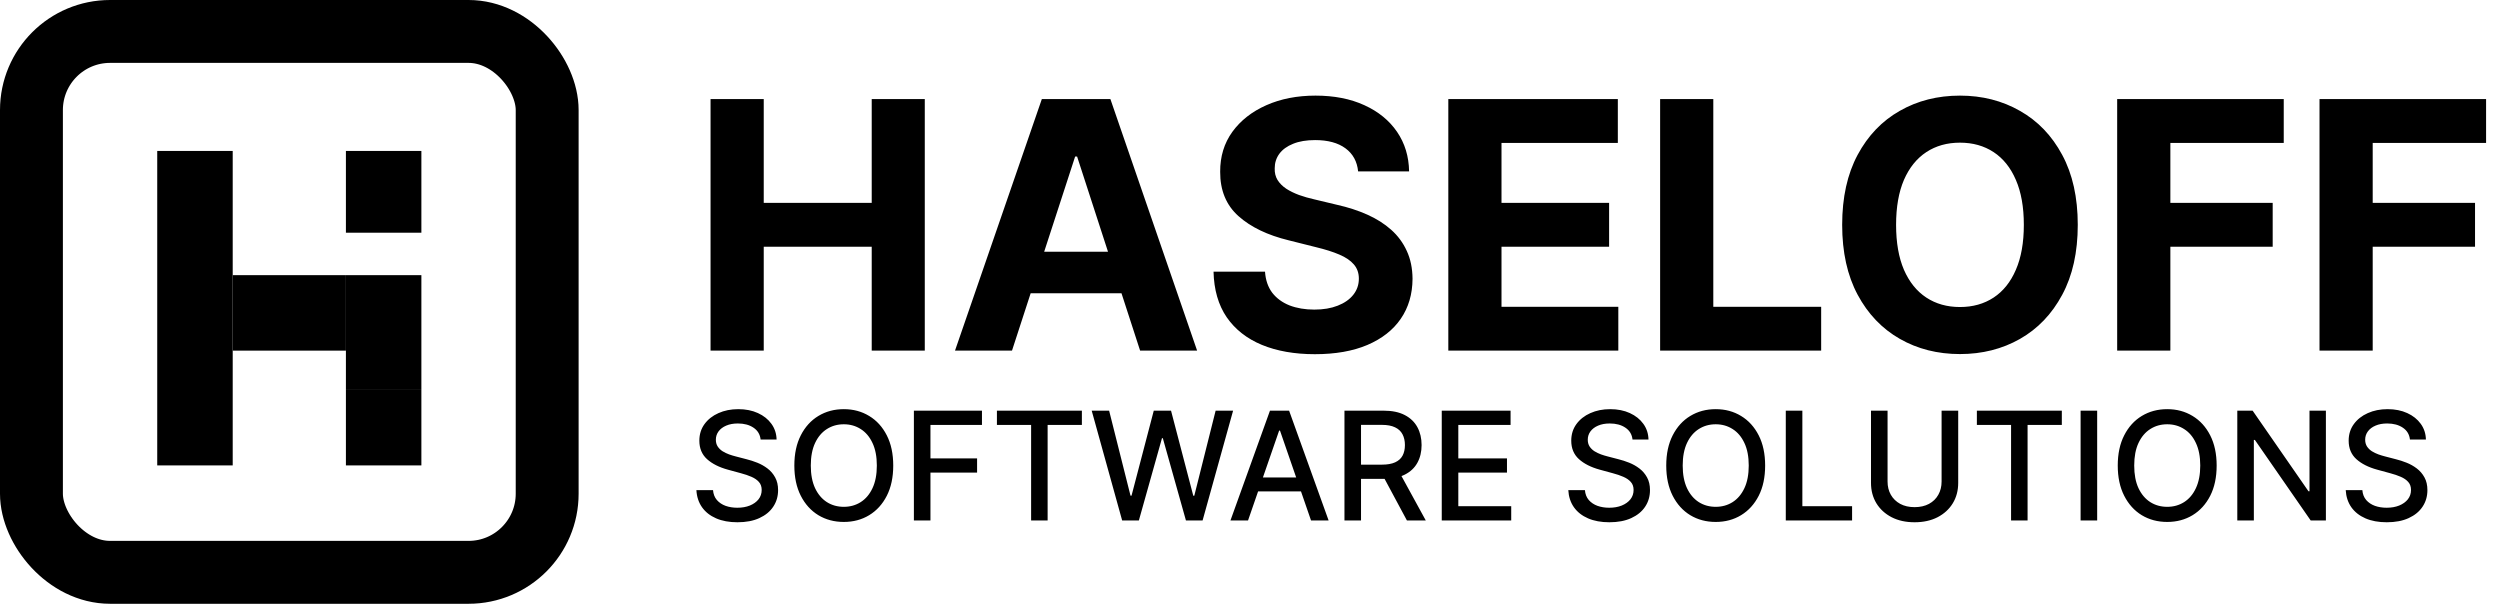 <svg width="1590" height="384" viewBox="0 0 1590 384" fill="none" xmlns="http://www.w3.org/2000/svg">
<g clip-path="url(#clip0_3317_2)">
<rect x="20" y="20" width="328" height="344" rx="50" stroke="black" stroke-width="40"/>
<rect x="100" y="96" width="48" height="200" fill="black"/>
<rect x="148" y="175" width="72" height="48" fill="black"/>
<rect x="220" y="96" width="48" height="52" fill="black"/>
<rect x="220" y="175" width="48" height="73" fill="black"/>
<rect x="220" y="248" width="48" height="48" fill="black"/>
<path d="M451.91 223V63H485.738V129.016H554.41V63H588.16V223H554.41V156.906H485.738V223H451.91ZM643.629 223H607.379L662.613 63H706.207L761.363 223H725.113L685.035 99.562H683.785L643.629 223ZM641.363 160.109H726.988V186.516H641.363V160.109ZM863.766 109.016C863.141 102.714 860.458 97.818 855.719 94.328C850.979 90.838 844.547 89.094 836.422 89.094C830.901 89.094 826.24 89.875 822.438 91.438C818.635 92.948 815.719 95.057 813.688 97.766C811.708 100.474 810.719 103.547 810.719 106.984C810.615 109.849 811.214 112.349 812.516 114.484C813.87 116.62 815.719 118.469 818.062 120.031C820.406 121.542 823.115 122.87 826.187 124.016C829.26 125.109 832.542 126.047 836.031 126.828L850.406 130.266C857.385 131.828 863.792 133.911 869.625 136.516C875.458 139.12 880.51 142.323 884.781 146.125C889.052 149.927 892.359 154.406 894.703 159.562C897.099 164.719 898.323 170.63 898.375 177.297C898.323 187.089 895.823 195.578 890.875 202.766C885.979 209.901 878.896 215.448 869.625 219.406C860.406 223.312 849.286 225.266 836.266 225.266C823.349 225.266 812.099 223.286 802.516 219.328C792.984 215.37 785.536 209.51 780.172 201.75C774.859 193.937 772.073 184.276 771.812 172.766H804.547C804.911 178.13 806.448 182.609 809.156 186.203C811.917 189.745 815.589 192.427 820.172 194.25C824.807 196.021 830.042 196.906 835.875 196.906C841.604 196.906 846.578 196.073 850.797 194.406C855.068 192.74 858.375 190.422 860.719 187.453C863.063 184.484 864.234 181.073 864.234 177.219C864.234 173.625 863.167 170.604 861.031 168.156C858.948 165.708 855.875 163.625 851.813 161.906C847.802 160.187 842.88 158.625 837.047 157.219L819.625 152.844C806.135 149.562 795.484 144.432 787.672 137.453C779.859 130.474 775.979 121.073 776.031 109.25C775.979 99.562 778.557 91.099 783.766 83.859C789.026 76.62 796.24 70.969 805.406 66.906C814.573 62.844 824.99 60.812 836.656 60.812C848.531 60.812 858.896 62.844 867.75 66.906C876.656 70.969 883.583 76.62 888.531 83.859C893.479 91.099 896.031 99.484 896.187 109.016H863.766ZM921.129 223V63H1028.94V90.891H954.957V129.016H1023.39V156.906H954.957V195.109H1029.25V223H921.129ZM1055.84 223V63H1089.66V195.109H1158.26V223H1055.84ZM1321.46 143C1321.46 160.448 1318.15 175.292 1311.54 187.531C1304.98 199.771 1296.02 209.12 1284.66 215.578C1273.36 221.984 1260.65 225.187 1246.54 225.187C1232.32 225.187 1219.56 221.958 1208.26 215.5C1196.96 209.042 1188.02 199.693 1181.46 187.453C1174.9 175.214 1171.62 160.396 1171.62 143C1171.62 125.552 1174.9 110.708 1181.46 98.469C1188.02 86.229 1196.96 76.906 1208.26 70.5C1219.56 64.042 1232.32 60.812 1246.54 60.812C1260.65 60.812 1273.36 64.042 1284.66 70.5C1296.02 76.906 1304.98 86.229 1311.54 98.469C1318.15 110.708 1321.46 125.552 1321.46 143ZM1287.16 143C1287.16 131.698 1285.47 122.167 1282.09 114.406C1278.75 106.646 1274.04 100.76 1267.95 96.75C1261.85 92.74 1254.72 90.734 1246.54 90.734C1238.36 90.734 1231.23 92.74 1225.13 96.75C1219.04 100.76 1214.3 106.646 1210.91 114.406C1207.58 122.167 1205.91 131.698 1205.91 143C1205.91 154.302 1207.58 163.833 1210.91 171.594C1214.3 179.354 1219.04 185.24 1225.13 189.25C1231.23 193.26 1238.36 195.266 1246.54 195.266C1254.72 195.266 1261.85 193.26 1267.95 189.25C1274.04 185.24 1278.75 179.354 1282.09 171.594C1285.47 163.833 1287.16 154.302 1287.16 143ZM1346.52 223V63H1452.46V90.891H1380.35V129.016H1445.43V156.906H1380.35V223H1346.52ZM1475.21 223V63H1581.15V90.891H1509.04V129.016H1574.12V156.906H1509.04V223H1475.21Z" fill="black"/>
<path d="M483.75 279.523C483.386 276.295 481.886 273.795 479.25 272.023C476.614 270.227 473.295 269.33 469.295 269.33C466.432 269.33 463.955 269.784 461.864 270.693C459.773 271.58 458.148 272.807 456.989 274.375C455.852 275.92 455.284 277.682 455.284 279.659C455.284 281.318 455.67 282.75 456.443 283.955C457.239 285.159 458.273 286.17 459.545 286.989C460.841 287.784 462.227 288.455 463.705 289C465.182 289.523 466.602 289.955 467.966 290.295L474.784 292.068C477.011 292.614 479.295 293.352 481.636 294.284C483.977 295.216 486.148 296.443 488.148 297.966C490.148 299.489 491.761 301.375 492.989 303.625C494.239 305.875 494.864 308.568 494.864 311.705C494.864 315.659 493.841 319.17 491.795 322.239C489.773 325.307 486.83 327.727 482.966 329.5C479.125 331.273 474.477 332.159 469.023 332.159C463.795 332.159 459.273 331.33 455.455 329.67C451.636 328.011 448.648 325.659 446.489 322.614C444.33 319.545 443.136 315.909 442.909 311.705H453.477C453.682 314.227 454.5 316.33 455.932 318.011C457.386 319.67 459.239 320.909 461.489 321.727C463.761 322.523 466.25 322.92 468.955 322.92C471.932 322.92 474.58 322.455 476.898 321.523C479.239 320.568 481.08 319.25 482.42 317.568C483.761 315.864 484.432 313.875 484.432 311.602C484.432 309.534 483.841 307.841 482.659 306.523C481.5 305.205 479.92 304.114 477.92 303.25C475.943 302.386 473.705 301.625 471.205 300.966L462.955 298.716C457.364 297.193 452.932 294.955 449.659 292C446.409 289.045 444.784 285.136 444.784 280.273C444.784 276.25 445.875 272.739 448.057 269.739C450.239 266.739 453.193 264.409 456.92 262.75C460.648 261.068 464.852 260.227 469.534 260.227C474.261 260.227 478.432 261.057 482.045 262.716C485.682 264.375 488.545 266.659 490.636 269.568C492.727 272.455 493.818 275.773 493.909 279.523H483.75ZM568.099 296.091C568.099 303.545 566.736 309.955 564.009 315.318C561.281 320.659 557.543 324.773 552.793 327.659C548.065 330.523 542.69 331.955 536.668 331.955C530.622 331.955 525.224 330.523 520.474 327.659C515.747 324.773 512.02 320.648 509.293 315.284C506.565 309.92 505.202 303.523 505.202 296.091C505.202 288.636 506.565 282.239 509.293 276.898C512.02 271.534 515.747 267.42 520.474 264.557C525.224 261.67 530.622 260.227 536.668 260.227C542.69 260.227 548.065 261.67 552.793 264.557C557.543 267.42 561.281 271.534 564.009 276.898C566.736 282.239 568.099 288.636 568.099 296.091ZM557.668 296.091C557.668 290.409 556.747 285.625 554.906 281.739C553.088 277.83 550.588 274.875 547.406 272.875C544.247 270.852 540.668 269.841 536.668 269.841C532.645 269.841 529.054 270.852 525.895 272.875C522.736 274.875 520.236 277.83 518.395 281.739C516.577 285.625 515.668 290.409 515.668 296.091C515.668 301.773 516.577 306.568 518.395 310.477C520.236 314.364 522.736 317.318 525.895 319.341C529.054 321.341 532.645 322.341 536.668 322.341C540.668 322.341 544.247 321.341 547.406 319.341C550.588 317.318 553.088 314.364 554.906 310.477C556.747 306.568 557.668 301.773 557.668 296.091ZM581.233 331V261.182H624.528V270.25H591.767V291.523H621.426V300.557H591.767V331H581.233ZM634.04 270.25V261.182H688.074V270.25H666.29V331H655.79V270.25H634.04ZM713.685 331L694.321 261.182H705.401L719.003 315.25H719.651L733.798 261.182H744.776L758.923 315.284H759.571L773.139 261.182H784.253L764.855 331H754.253L739.56 278.705H739.014L724.321 331H713.685ZM793.756 331H782.574L807.699 261.182H819.869L844.994 331H833.812L814.074 273.864H813.528L793.756 331ZM795.631 303.659H831.903V312.523H795.631V303.659ZM855.077 331V261.182H879.963C885.372 261.182 889.861 262.114 893.429 263.977C897.02 265.841 899.702 268.42 901.474 271.716C903.247 274.989 904.134 278.773 904.134 283.068C904.134 287.341 903.236 291.102 901.44 294.352C899.668 297.58 896.986 300.091 893.395 301.886C889.827 303.682 885.338 304.58 879.929 304.58H861.077V295.511H878.974C882.384 295.511 885.156 295.023 887.293 294.045C889.452 293.068 891.031 291.648 892.031 289.784C893.031 287.92 893.531 285.682 893.531 283.068C893.531 280.432 893.02 278.148 891.997 276.216C890.997 274.284 889.418 272.807 887.259 271.784C885.122 270.739 882.315 270.216 878.838 270.216H865.611V331H855.077ZM889.543 299.5L906.793 331H894.793L877.884 299.5H889.543ZM916.952 331V261.182H960.724V270.25H927.486V291.523H958.44V300.557H927.486V321.932H961.134V331H916.952ZM1038.28 279.523C1037.92 276.295 1036.42 273.795 1033.78 272.023C1031.14 270.227 1027.83 269.33 1023.83 269.33C1020.96 269.33 1018.49 269.784 1016.39 270.693C1014.3 271.58 1012.68 272.807 1011.52 274.375C1010.38 275.92 1009.82 277.682 1009.82 279.659C1009.82 281.318 1010.2 282.75 1010.97 283.955C1011.77 285.159 1012.8 286.17 1014.08 286.989C1015.37 287.784 1016.76 288.455 1018.24 289C1019.71 289.523 1021.13 289.955 1022.5 290.295L1029.32 292.068C1031.54 292.614 1033.83 293.352 1036.17 294.284C1038.51 295.216 1040.68 296.443 1042.68 297.966C1044.68 299.489 1046.29 301.375 1047.52 303.625C1048.77 305.875 1049.39 308.568 1049.39 311.705C1049.39 315.659 1048.37 319.17 1046.33 322.239C1044.3 325.307 1041.36 327.727 1037.5 329.5C1033.66 331.273 1029.01 332.159 1023.55 332.159C1018.33 332.159 1013.8 331.33 1009.99 329.67C1006.17 328.011 1003.18 325.659 1001.02 322.614C998.861 319.545 997.668 315.909 997.44 311.705H1008.01C1008.21 314.227 1009.03 316.33 1010.46 318.011C1011.92 319.67 1013.77 320.909 1016.02 321.727C1018.29 322.523 1020.78 322.92 1023.49 322.92C1026.46 322.92 1029.11 322.455 1031.43 321.523C1033.77 320.568 1035.61 319.25 1036.95 317.568C1038.29 315.864 1038.96 313.875 1038.96 311.602C1038.96 309.534 1038.37 307.841 1037.19 306.523C1036.03 305.205 1034.45 304.114 1032.45 303.25C1030.47 302.386 1028.24 301.625 1025.74 300.966L1017.49 298.716C1011.89 297.193 1007.46 294.955 1004.19 292C1000.94 289.045 999.315 285.136 999.315 280.273C999.315 276.25 1000.41 272.739 1002.59 269.739C1004.77 266.739 1007.72 264.409 1011.45 262.75C1015.18 261.068 1019.38 260.227 1024.07 260.227C1028.79 260.227 1032.96 261.057 1036.58 262.716C1040.21 264.375 1043.08 266.659 1045.17 269.568C1047.26 272.455 1048.35 275.773 1048.44 279.523H1038.28ZM1122.63 296.091C1122.63 303.545 1121.27 309.955 1118.54 315.318C1115.81 320.659 1112.07 324.773 1107.32 327.659C1102.6 330.523 1097.22 331.955 1091.2 331.955C1085.15 331.955 1079.76 330.523 1075.01 327.659C1070.28 324.773 1066.55 320.648 1063.82 315.284C1061.1 309.92 1059.73 303.523 1059.73 296.091C1059.73 288.636 1061.1 282.239 1063.82 276.898C1066.55 271.534 1070.28 267.42 1075.01 264.557C1079.76 261.67 1085.15 260.227 1091.2 260.227C1097.22 260.227 1102.6 261.67 1107.32 264.557C1112.07 267.42 1115.81 271.534 1118.54 276.898C1121.27 282.239 1122.63 288.636 1122.63 296.091ZM1112.2 296.091C1112.2 290.409 1111.28 285.625 1109.44 281.739C1107.62 277.83 1105.12 274.875 1101.94 272.875C1098.78 270.852 1095.2 269.841 1091.2 269.841C1087.18 269.841 1083.59 270.852 1080.43 272.875C1077.27 274.875 1074.77 277.83 1072.93 281.739C1071.11 285.625 1070.2 290.409 1070.2 296.091C1070.2 301.773 1071.11 306.568 1072.93 310.477C1074.77 314.364 1077.27 317.318 1080.43 319.341C1083.59 321.341 1087.18 322.341 1091.2 322.341C1095.2 322.341 1098.78 321.341 1101.94 319.341C1105.12 317.318 1107.62 314.364 1109.44 310.477C1111.28 306.568 1112.2 301.773 1112.2 296.091ZM1135.76 331V261.182H1146.3V321.932H1177.93V331H1135.76ZM1234.85 261.182H1245.42V307.102C1245.42 311.989 1244.27 316.318 1241.97 320.091C1239.68 323.841 1236.45 326.795 1232.29 328.955C1228.13 331.091 1223.26 332.159 1217.67 332.159C1212.1 332.159 1207.24 331.091 1203.08 328.955C1198.92 326.795 1195.69 323.841 1193.39 320.091C1191.1 316.318 1189.95 311.989 1189.95 307.102V261.182H1200.49V306.25C1200.49 309.409 1201.18 312.216 1202.57 314.67C1203.97 317.125 1205.96 319.057 1208.53 320.466C1211.1 321.852 1214.14 322.545 1217.67 322.545C1221.21 322.545 1224.27 321.852 1226.84 320.466C1229.43 319.057 1231.41 317.125 1232.77 314.67C1234.16 312.216 1234.85 309.409 1234.85 306.25V261.182ZM1257.29 270.25V261.182H1311.32V270.25H1289.54V331H1279.04V270.25H1257.29ZM1333.8 261.182V331H1323.26V261.182H1333.8ZM1409.79 296.091C1409.79 303.545 1408.42 309.955 1405.7 315.318C1402.97 320.659 1399.23 324.773 1394.48 327.659C1389.75 330.523 1384.38 331.955 1378.36 331.955C1372.31 331.955 1366.91 330.523 1362.16 327.659C1357.43 324.773 1353.71 320.648 1350.98 315.284C1348.25 309.92 1346.89 303.523 1346.89 296.091C1346.89 288.636 1348.25 282.239 1350.98 276.898C1353.71 271.534 1357.43 267.42 1362.16 264.557C1366.91 261.67 1372.31 260.227 1378.36 260.227C1384.38 260.227 1389.75 261.67 1394.48 264.557C1399.23 267.42 1402.97 271.534 1405.7 276.898C1408.42 282.239 1409.79 288.636 1409.79 296.091ZM1399.36 296.091C1399.36 290.409 1398.43 285.625 1396.59 281.739C1394.78 277.83 1392.28 274.875 1389.09 272.875C1385.93 270.852 1382.36 269.841 1378.36 269.841C1374.33 269.841 1370.74 270.852 1367.58 272.875C1364.42 274.875 1361.92 277.83 1360.08 281.739C1358.26 285.625 1357.36 290.409 1357.36 296.091C1357.36 301.773 1358.26 306.568 1360.08 310.477C1361.92 314.364 1364.42 317.318 1367.58 319.341C1370.74 321.341 1374.33 322.341 1378.36 322.341C1382.36 322.341 1385.93 321.341 1389.09 319.341C1392.28 317.318 1394.78 314.364 1396.59 310.477C1398.43 306.568 1399.36 301.773 1399.36 296.091ZM1479.27 261.182V331H1469.59L1434.1 279.795H1433.45V331H1422.92V261.182H1432.67L1468.19 312.455H1468.84V261.182H1479.27ZM1532.72 279.523C1532.36 276.295 1530.86 273.795 1528.22 272.023C1525.58 270.227 1522.26 269.33 1518.26 269.33C1515.4 269.33 1512.92 269.784 1510.83 270.693C1508.74 271.58 1507.12 272.807 1505.96 274.375C1504.82 275.92 1504.25 277.682 1504.25 279.659C1504.25 281.318 1504.64 282.75 1505.41 283.955C1506.21 285.159 1507.24 286.17 1508.51 286.989C1509.81 287.784 1511.2 288.455 1512.67 289C1514.15 289.523 1515.57 289.955 1516.93 290.295L1523.75 292.068C1525.98 292.614 1528.26 293.352 1530.61 294.284C1532.95 295.216 1535.12 296.443 1537.12 297.966C1539.12 299.489 1540.73 301.375 1541.96 303.625C1543.21 305.875 1543.83 308.568 1543.83 311.705C1543.83 315.659 1542.81 319.17 1540.76 322.239C1538.74 325.307 1535.8 327.727 1531.93 329.5C1528.09 331.273 1523.45 332.159 1517.99 332.159C1512.76 332.159 1508.24 331.33 1504.42 329.67C1500.61 328.011 1497.62 325.659 1495.46 322.614C1493.3 319.545 1492.11 315.909 1491.88 311.705H1502.45C1502.65 314.227 1503.47 316.33 1504.9 318.011C1506.36 319.67 1508.21 320.909 1510.46 321.727C1512.73 322.523 1515.22 322.92 1517.92 322.92C1520.9 322.92 1523.55 322.455 1525.87 321.523C1528.21 320.568 1530.05 319.25 1531.39 317.568C1532.73 315.864 1533.4 313.875 1533.4 311.602C1533.4 309.534 1532.81 307.841 1531.63 306.523C1530.47 305.205 1528.89 304.114 1526.89 303.25C1524.91 302.386 1522.67 301.625 1520.17 300.966L1511.92 298.716C1506.33 297.193 1501.9 294.955 1498.63 292C1495.38 289.045 1493.75 285.136 1493.75 280.273C1493.75 276.25 1494.84 272.739 1497.03 269.739C1499.21 266.739 1502.16 264.409 1505.89 262.75C1509.62 261.068 1513.82 260.227 1518.5 260.227C1523.23 260.227 1527.4 261.057 1531.01 262.716C1534.65 264.375 1537.51 266.659 1539.61 269.568C1541.7 272.455 1542.79 275.773 1542.88 279.523H1532.72Z" fill="black"/>
</g>
<defs>
<clipPath id="clip0_3317_2">
<rect width="1590" height="384" fill="white"/>
</clipPath>
</defs>
</svg>
